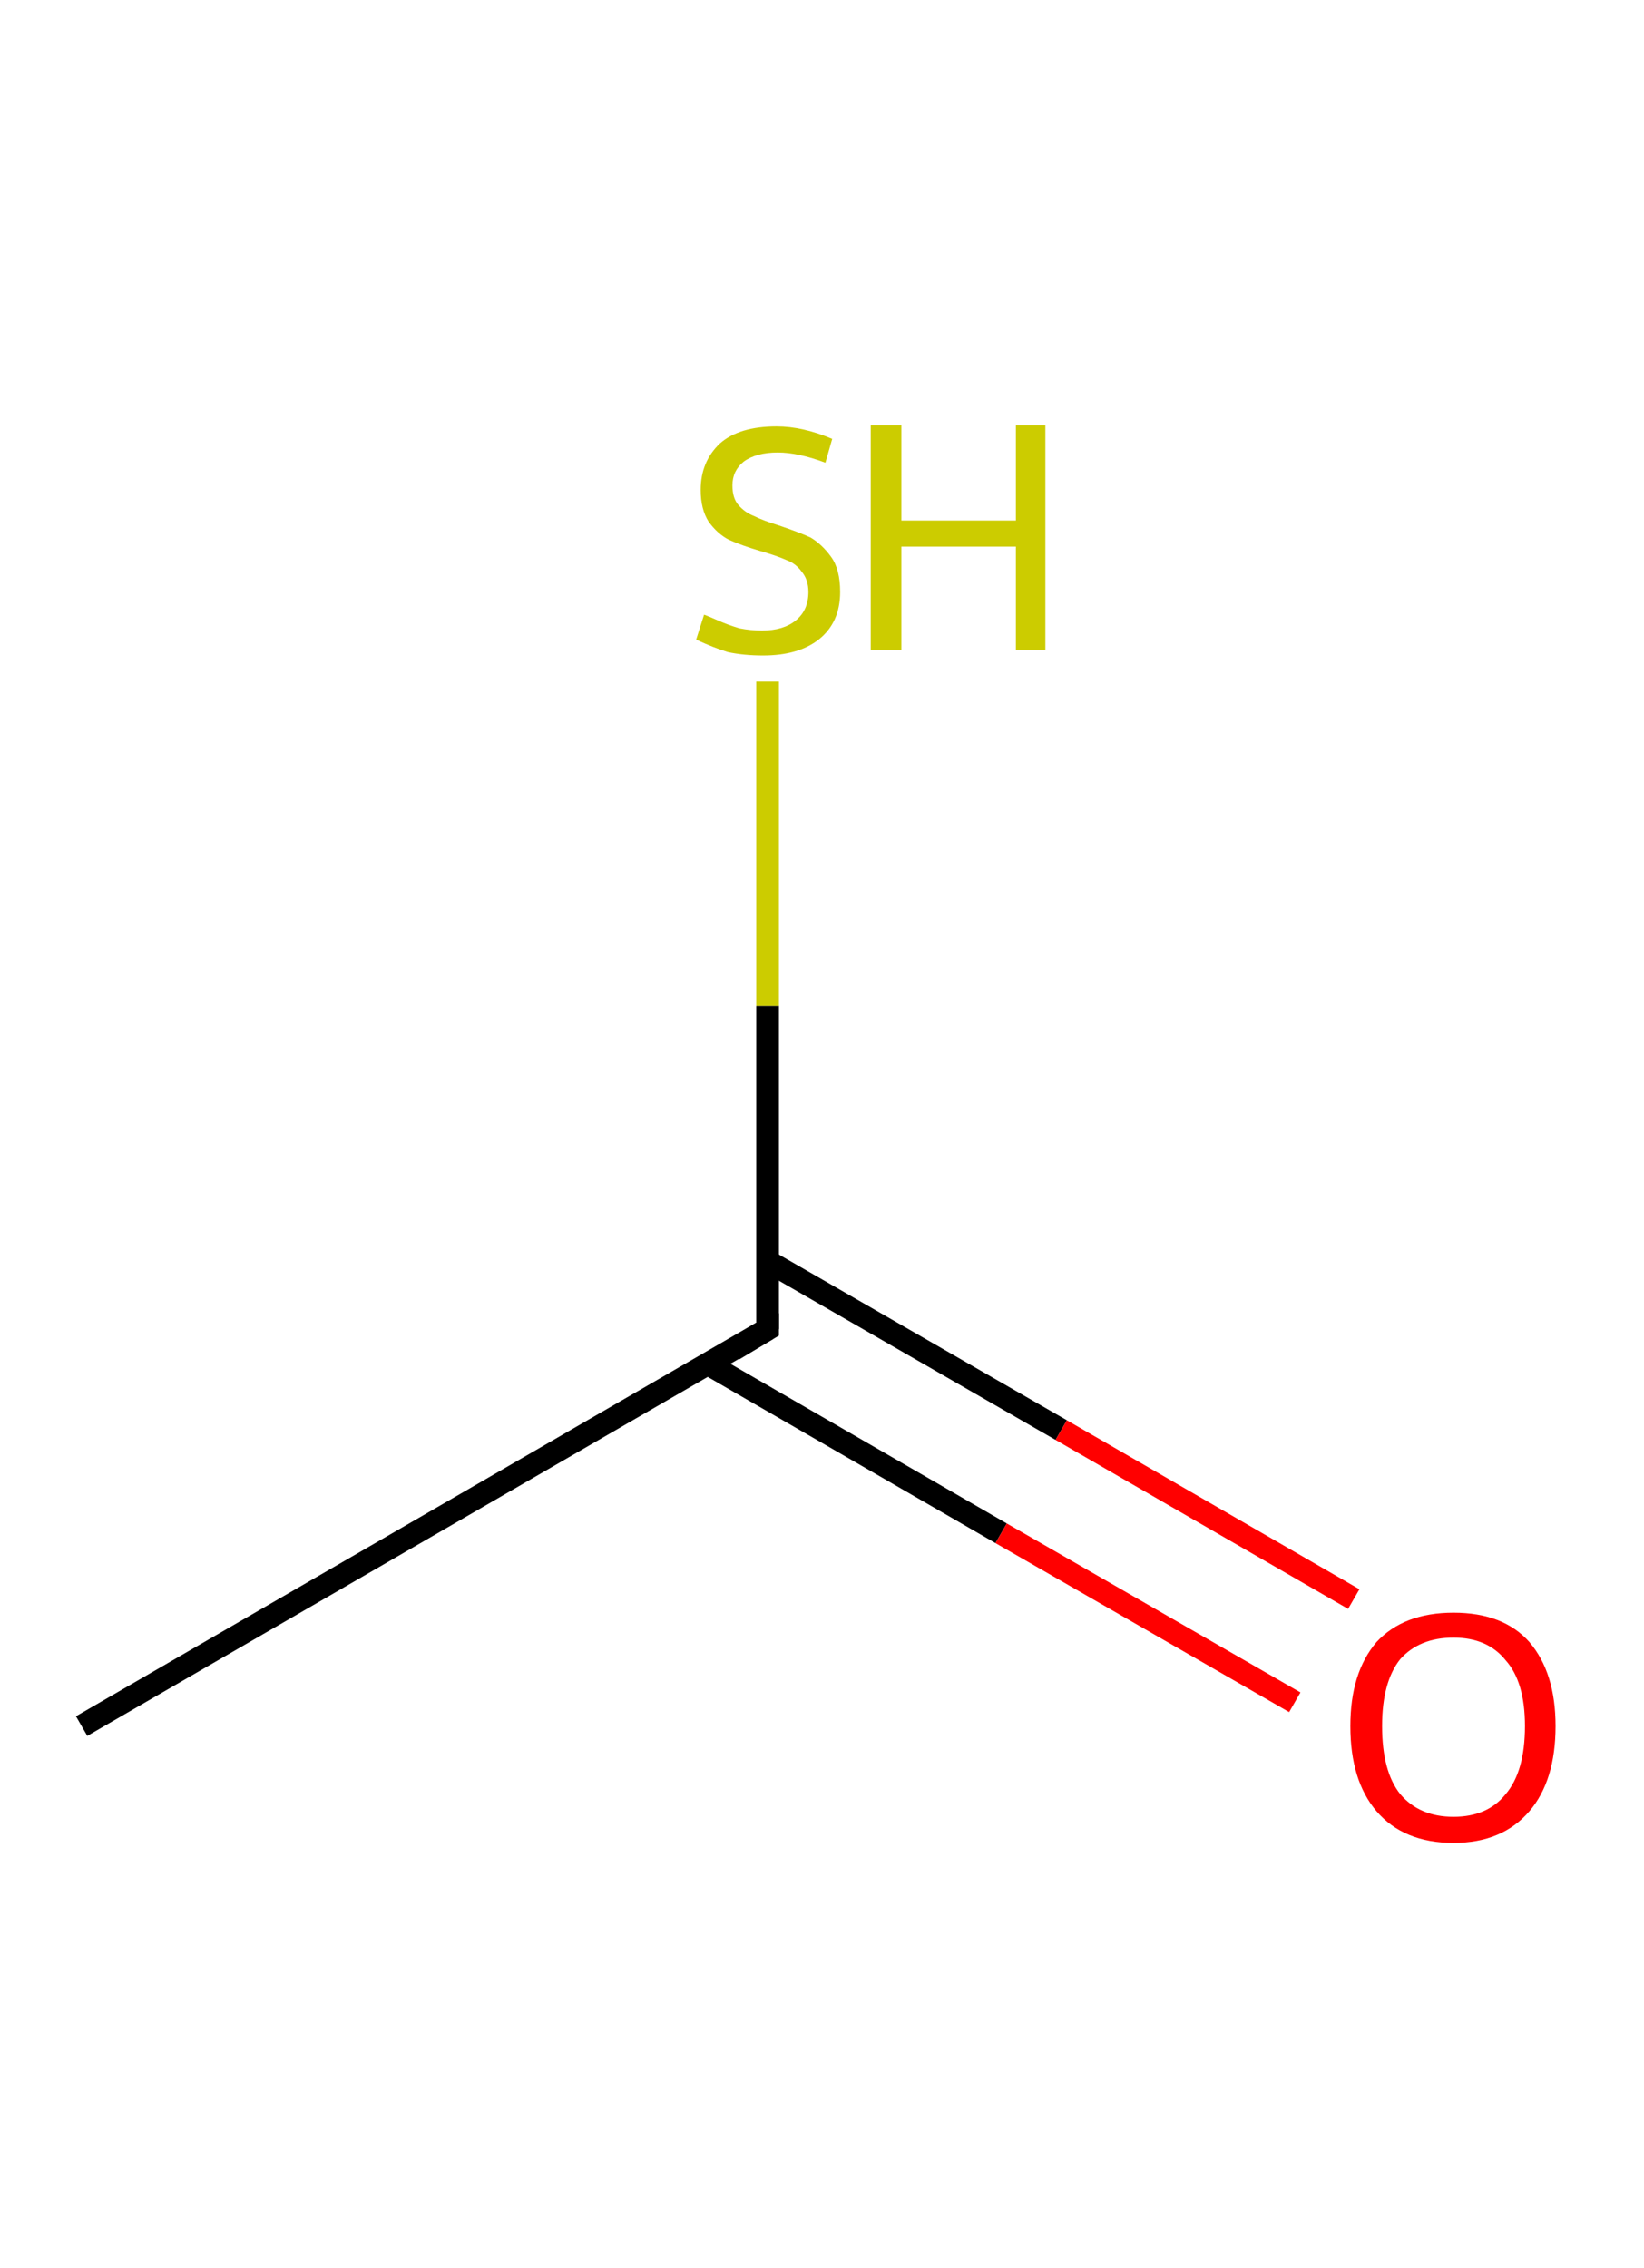 <?xml version='1.0' encoding='ASCII' standalone='yes'?>
<svg xmlns="http://www.w3.org/2000/svg" xmlns:rdkit="http://www.rdkit.org/xml" xmlns:xlink="http://www.w3.org/1999/xlink" version="1.1" baseProfile="full" xml:space="preserve" width="145px" height="200px" viewBox="0 0 145 200">
<!-- END OF HEADER -->
<rect style="opacity:1.0;fill:#FFFFFF;stroke:none" width="145.0" height="200.0" x="0.0" y="0.0"> </rect>
<path class="bond-0 atom-0 atom-1" d="M 7.2,152.2 L 67.7,117.2" style="fill:none;fill-rule:evenodd;stroke:#000000;stroke-width:2.0px;stroke-linecap:butt;stroke-linejoin:miter;stroke-opacity:1"/>
<path class="bond-1 atom-1 atom-2" d="M 62.5,120.3 L 88.3,135.2" style="fill:none;fill-rule:evenodd;stroke:#000000;stroke-width:2.0px;stroke-linecap:butt;stroke-linejoin:miter;stroke-opacity:1"/>
<path class="bond-1 atom-1 atom-2" d="M 88.3,135.2 L 114.2,150.1" style="fill:none;fill-rule:evenodd;stroke:#FF0000;stroke-width:2.0px;stroke-linecap:butt;stroke-linejoin:miter;stroke-opacity:1"/>
<path class="bond-1 atom-1 atom-2" d="M 67.7,111.2 L 93.6,126.1" style="fill:none;fill-rule:evenodd;stroke:#000000;stroke-width:2.0px;stroke-linecap:butt;stroke-linejoin:miter;stroke-opacity:1"/>
<path class="bond-1 atom-1 atom-2" d="M 93.6,126.1 L 119.4,141.0" style="fill:none;fill-rule:evenodd;stroke:#FF0000;stroke-width:2.0px;stroke-linecap:butt;stroke-linejoin:miter;stroke-opacity:1"/>
<path class="bond-2 atom-1 atom-3" d="M 67.7,117.2 L 67.7,88.7" style="fill:none;fill-rule:evenodd;stroke:#000000;stroke-width:2.0px;stroke-linecap:butt;stroke-linejoin:miter;stroke-opacity:1"/>
<path class="bond-2 atom-1 atom-3" d="M 67.7,88.7 L 67.7,60.1" style="fill:none;fill-rule:evenodd;stroke:#CCCC00;stroke-width:2.0px;stroke-linecap:butt;stroke-linejoin:miter;stroke-opacity:1"/>
<path d="M 64.7,119.0 L 67.7,117.2 L 67.7,115.8" style="fill:none;stroke:#000000;stroke-width:2.0px;stroke-linecap:butt;stroke-linejoin:miter;stroke-opacity:1;"/>
<path class="atom-2" d="M 119.1 152.2 Q 119.1 147.5, 121.4 144.8 Q 123.8 142.2, 128.2 142.2 Q 132.6 142.2, 134.9 144.8 Q 137.2 147.5, 137.2 152.2 Q 137.2 157.0, 134.9 159.7 Q 132.5 162.5, 128.2 162.5 Q 123.8 162.5, 121.4 159.7 Q 119.1 157.0, 119.1 152.2 M 128.2 160.2 Q 131.2 160.2, 132.8 158.2 Q 134.5 156.2, 134.5 152.2 Q 134.5 148.3, 132.8 146.4 Q 131.2 144.4, 128.2 144.4 Q 125.2 144.4, 123.5 146.3 Q 121.9 148.3, 121.9 152.2 Q 121.9 156.2, 123.5 158.2 Q 125.2 160.2, 128.2 160.2 " fill="#FF0000"/>
<path class="atom-3" d="M 62.1 54.2 Q 62.4 54.3, 63.3 54.7 Q 64.2 55.1, 65.2 55.4 Q 66.2 55.6, 67.2 55.6 Q 69.1 55.6, 70.2 54.7 Q 71.3 53.8, 71.3 52.2 Q 71.3 51.1, 70.7 50.4 Q 70.2 49.7, 69.4 49.4 Q 68.5 49.0, 67.1 48.6 Q 65.4 48.1, 64.3 47.6 Q 63.3 47.1, 62.5 46.0 Q 61.8 44.9, 61.8 43.2 Q 61.8 40.7, 63.5 39.1 Q 65.2 37.6, 68.5 37.6 Q 70.8 37.6, 73.4 38.7 L 72.8 40.8 Q 70.4 39.9, 68.6 39.9 Q 66.7 39.9, 65.6 40.7 Q 64.6 41.5, 64.6 42.8 Q 64.6 43.9, 65.1 44.5 Q 65.7 45.2, 66.5 45.5 Q 67.3 45.9, 68.6 46.3 Q 70.4 46.9, 71.5 47.4 Q 72.5 48.0, 73.3 49.1 Q 74.1 50.2, 74.1 52.2 Q 74.1 54.9, 72.2 56.4 Q 70.4 57.8, 67.3 57.8 Q 65.6 57.8, 64.2 57.5 Q 62.9 57.1, 61.4 56.4 L 62.1 54.2 " fill="#CCCC00"/>
<path class="atom-3" d="M 76.8 37.5 L 79.5 37.5 L 79.5 45.9 L 89.6 45.9 L 89.6 37.5 L 92.2 37.5 L 92.2 57.3 L 89.6 57.3 L 89.6 48.2 L 79.5 48.2 L 79.5 57.3 L 76.8 57.3 L 76.8 37.5 " fill="#CCCC00"/>
</svg>
